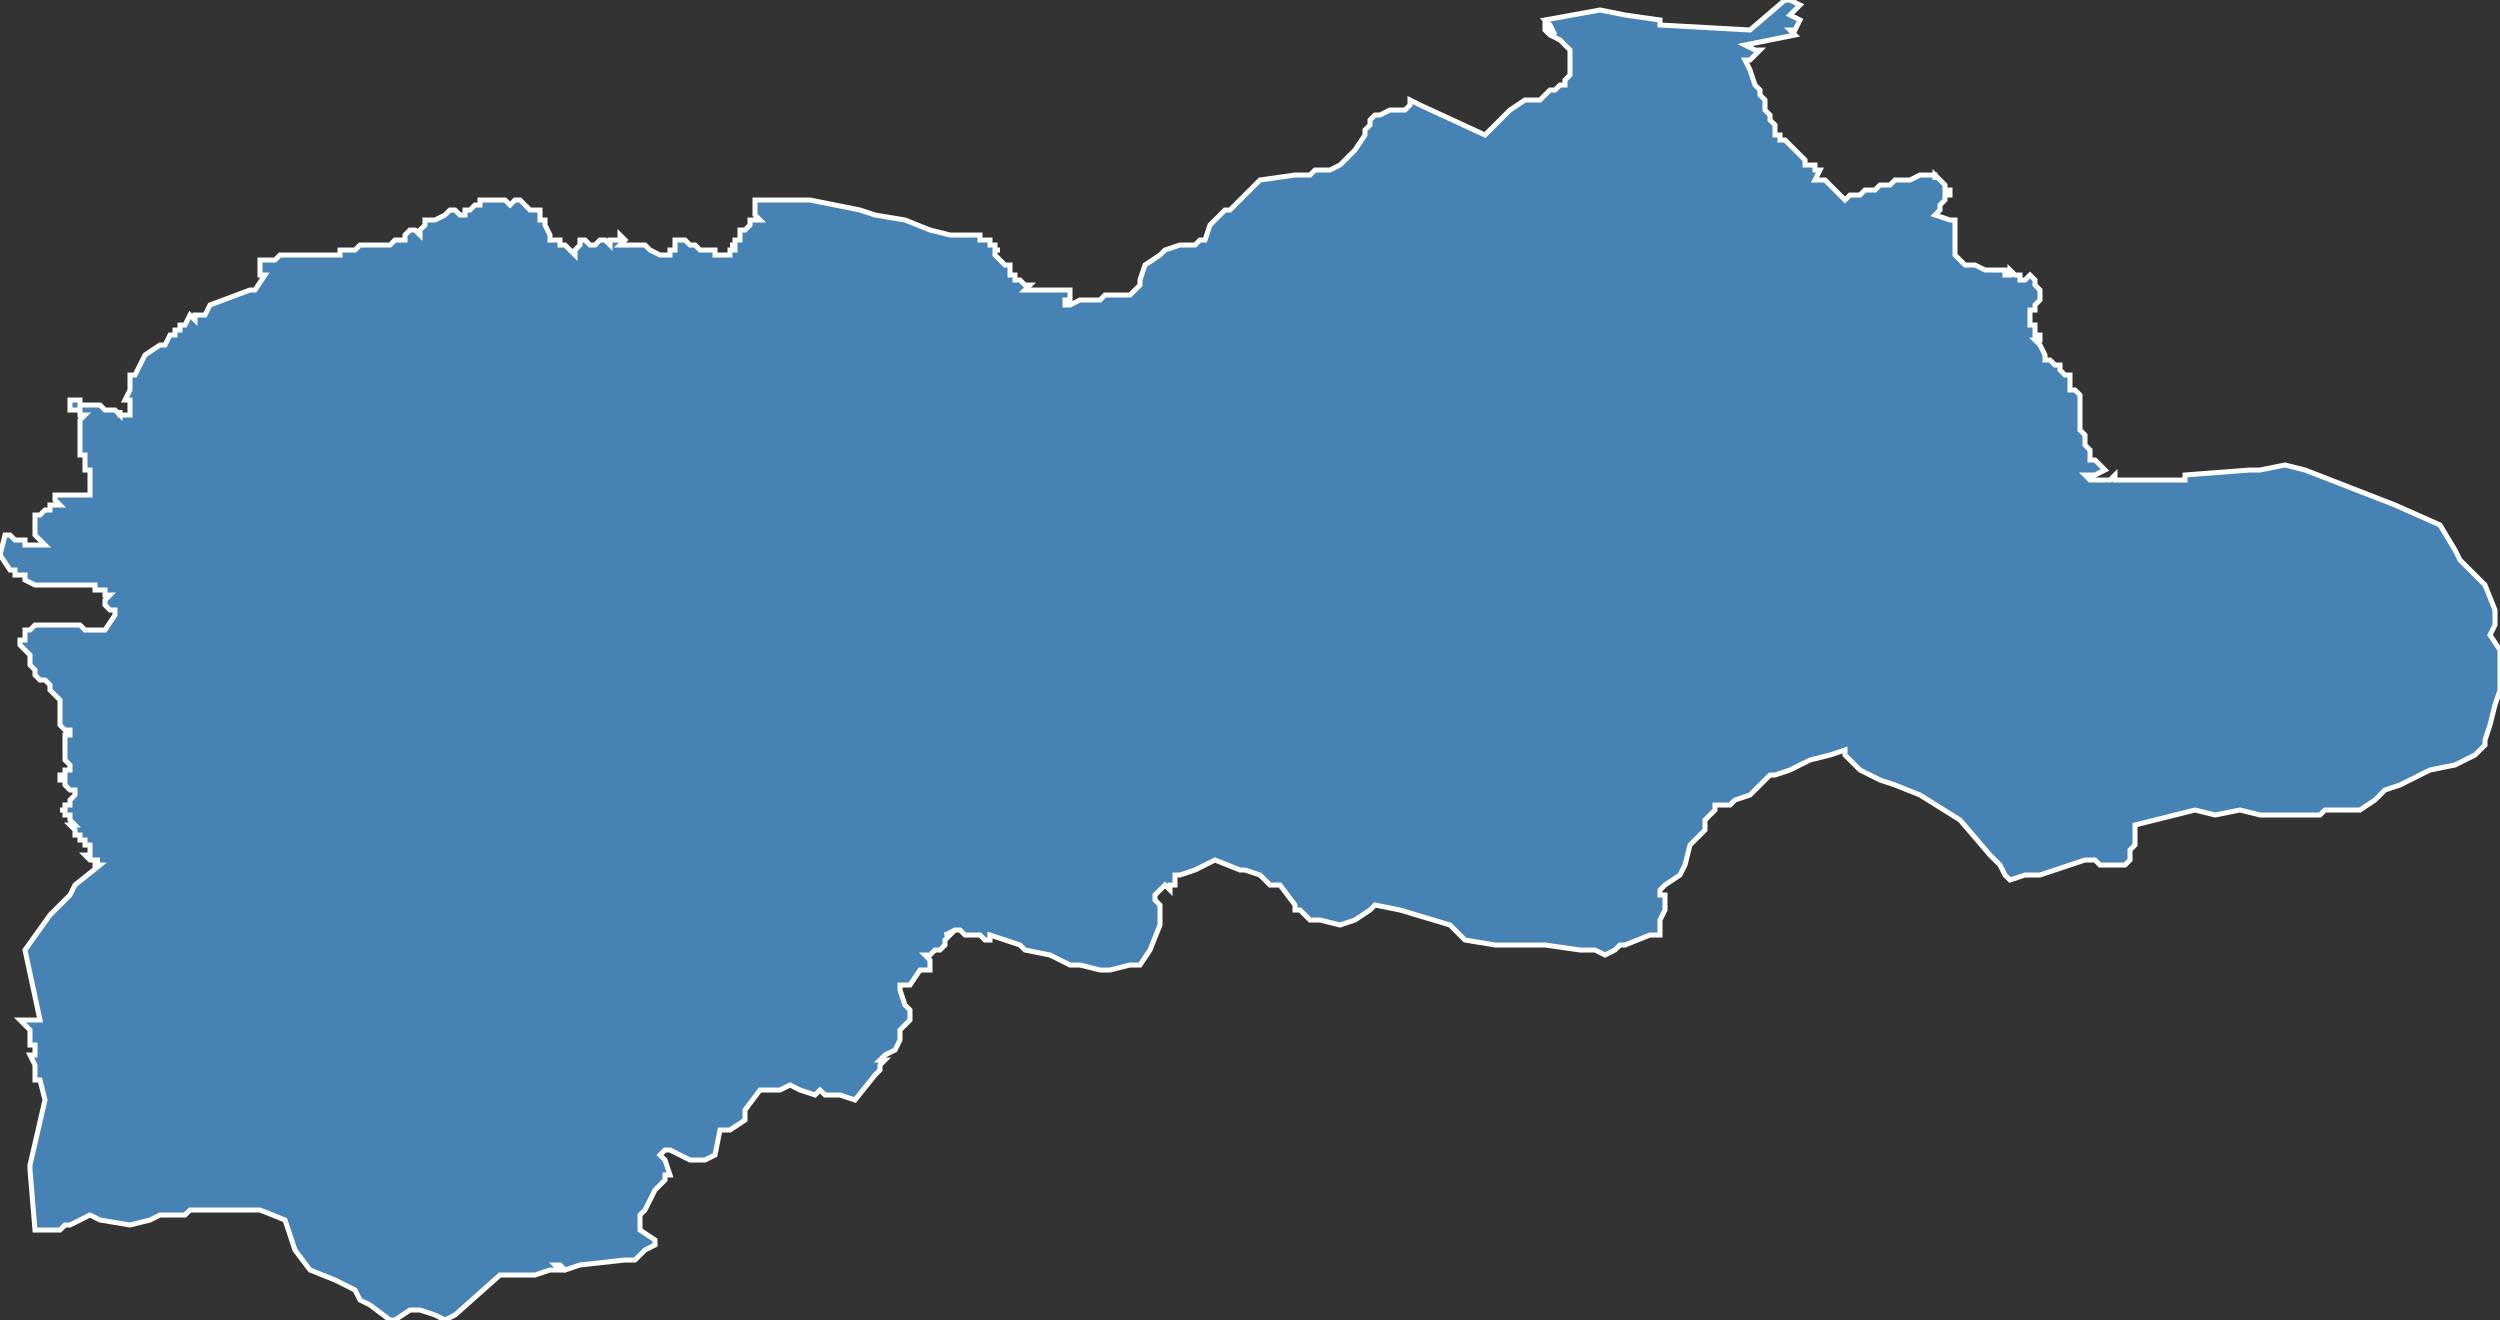 <?xml version="1.0" encoding="utf-8"?>
<svg version="1.1" id="svgmap" xmlns="http://www.w3.org/2000/svg" xmlns:xlink="http://www.w3.org/1999/xlink" x="0px" y="0px" width="100%" height="100%" viewBox="0 0 500 264">
<rect x="0" y="0" width="500" height="264" fill="#333333" stroke="none"/>
<polygon points="1,107 1,107 2,107 2,107 2,107 3,108 3,108 3,108 4,108 4,108 4,108 5,108 5,109 5,109 6,109 6,109 6,109 6,109 7,109 7,109 7,109 8,109 8,109 8,109 9,109 9,109 8,108 8,108 7,107 7,107 7,107 7,106 7,106 7,106 7,106 7,106 7,105 7,105 7,104 7,104 7,104 7,104 7,104 7,103 7,103 8,103 8,103 8,103 8,103 9,102 10,102 10,102 10,102 10,101 10,101 10,101 11,101 12,101 12,101 12,101 11,100 11,100 11,100 11,100 11,100 11,100 11,99 13,99 15,99 16,99 16,99 18,99 18,99 18,99 18,98 18,98 18,97 18,97 18,97 18,96 18,96 18,95 18,95 18,95 18,94 17,94 17,94 17,93 17,93 17,92 17,92 17,91 16,91 16,91 16,91 16,91 16,90 16,90 16,90 16,90 16,90 16,89 16,89 16,88 16,88 16,88 16,88 16,88 16,87 16,87 16,87 16,87 16,86 16,86 16,86 16,86 16,86 16,86 16,86 16,85 16,85 16,85 16,85 16,85 16,84 16,84 16,84 16,84 16,84 16,84 17,83 17,83 16,83 16,82 16,82 15,82 15,82 14,82 14,81 14,81 14,80 15,80 16,80 16,81 17,81 17,81 18,81 19,81 19,81 20,81 20,81 21,82 21,82 21,82 23,82 23,82 23,82 23,82 23,82 23,82 24,83 24,83 24,83 24,82 24,83 24,83 24,83 25,83 25,83 25,83 25,83 25,83 25,83 25,83 26,83 26,83 26,83 26,83 26,83 26,83 26,82 26,82 26,82 26,82 26,82 26,81 26,81 26,81 26,80 26,80 25,80 25,80 25,80 25,80 26,78 26,78 26,77 26,76 26,75 26,75 27,75 29,71 32,69 32,69 33,69 34,67 34,67 34,67 34,67 35,67 35,67 35,66 35,66 36,66 36,66 36,66 36,66 36,65 36,65 37,65 38,63 38,63 39,64 39,63 39,63 41,63 41,63 42,61 50,58 50,58 50,58 51,58 53,55 53,55 52,55 52,54 52,54 52,54 52,52 52,52 53,52 54,52 55,52 55,52 56,51 56,51 56,51 57,51 58,51 60,51 60,51 61,51 61,51 62,51 64,51 64,51 65,51 65,51 66,51 66,51 68,51 68,50 68,50 69,50 70,50 71,50 71,50 72,49 73,49 74,49 75,49 75,49 76,49 76,49 77,49 78,49 79,48 79,48 80,48 81,48 81,47 81,47 81,47 81,47 82,46 82,46 83,46 84,47 84,46 85,45 85,45 85,44 87,44 87,44 89,43 89,43 89,43 90,42 90,42 90,42 90,42 91,42 91,42 92,43 92,43 93,43 93,43 93,43 93,43 93,43 93,42 93,42 94,42 94,42 95,41 95,41 95,41 96,41 96,40 97,40 97,40 98,40 99,40 100,40 100,40 101,40 101,40 102,41 102,41 102,41 103,40 104,40 106,42 106,42 108,42 108,42 108,42 108,42 108,43 108,43 108,43 108,43 108,44 109,44 109,45 109,45 109,45 110,47 110,47 110,47 110,47 110,47 110,48 110,48 111,48 111,48 111,48 112,48 112,49 113,49 114,50 115,51 115,50 116,49 116,48 117,48 117,48 118,49 118,49 118,49 119,49 119,49 119,49 120,48 120,48 121,48 121,48 122,49 122,48 123,48 124,48 124,48 124,47 125,48 125,48 124,49 125,49 125,49 126,49 126,49 127,49 129,49 129,49 129,49 130,50 132,51 132,51 132,51 133,51 134,51 134,51 134,51 134,51 134,51 134,50 135,50 135,50 135,49 135,49 135,48 135,48 135,48 135,48 136,48 137,48 138,49 138,49 139,49 140,50 140,50 140,50 141,50 141,50 141,50 142,50 142,50 142,50 143,50 143,51 144,51 145,51 146,51 146,51 146,51 146,51 146,50 146,50 147,50 147,50 147,50 147,50 147,50 147,50 147,50 147,50 147,49 146,49 146,49 147,49 147,49 147,49 147,49 147,49 147,49 147,48 147,48 147,48 147,48 147,48 147,48 147,48 147,48 147,48 147,48 148,48 148,48 148,47 148,47 148,47 148,47 148,46 148,46 148,46 149,46 149,46 149,46 149,46 149,46 149,46 150,45 150,45 150,45 150,45 150,45 150,45 150,45 150,44 151,44 151,44 151,44 151,44 152,44 152,44 152,44 152,44 151,43 151,43 151,43 151,43 151,43 151,43 151,43 151,43 151,43 151,43 151,42 151,42 151,42 151,42 151,42 151,42 151,42 151,42 151,42 151,42 151,41 151,41 151,41 151,41 151,41 151,41 151,41 151,41 151,41 151,41 151,41 151,41 151,41 151,41 151,41 151,41 151,41 151,40 151,40 152,40 152,40 156,40 160,40 161,40 162,40 167,41 172,42 175,43 175,43 181,44 186,46 190,47 195,47 195,47 196,47 196,48 197,48 197,48 197,48 198,48 198,48 198,49 198,49 199,49 199,49 199,49 199,50 199,50 200,50 199,50 199,50 199,51 199,51 199,51 199,51 199,51 199,51 200,52 200,52 201,53 201,53 201,53 201,53 201,53 201,53 201,53 201,53 201,53 201,53 201,53 201,53 201,53 201,53 202,53 202,53 202,54 202,54 202,54 202,54 202,54 202,54 202,54 202,54 202,54 202,55 202,55 202,55 202,55 202,55 202,55 202,55 202,55 202,55 202,55 202,55 203,55 203,55 203,56 203,56 203,56 203,56 203,56 203,56 203,56 203,56 203,56 203,56 203,56 204,56 204,56 204,56 204,56 205,57 205,57 205,57 205,57 205,57 206,57 205,58 205,58 205,58 205,58 207,58 207,58 208,58 208,58 211,58 211,58 211,58 212,58 213,58 213,58 214,58 214,58 214,58 214,59 214,59 214,60 213,60 213,60 213,61 213,61 214,61 214,61 216,60 217,60 218,60 220,60 221,59 222,59 222,59 223,59 223,59 224,59 225,59 226,59 226,59 226,59 227,58 227,58 227,58 227,58 228,57 228,56 229,53 229,53 232,51 233,50 236,49 237,49 239,49 240,48 241,48 241,48 241,48 242,45 242,45 243,44 244,43 245,42 245,42 245,42 246,42 251,37 252,36 259,35 262,35 262,35 263,34 264,34 266,34 268,33 270,31 271,30 273,27 273,26 274,25 274,25 274,25 274,24 274,24 275,23 275,23 275,23 276,23 276,23 278,22 281,22 282,21 282,20 282,20 284,21 284,21 297,27 302,22 302,22 305,20 306,20 306,20 307,20 308,20 309,19 310,18 311,18 312,17 312,17 313,17 313,16 313,16 314,15 314,15 314,15 314,15 314,14 314,14 314,13 314,13 314,12 314,10 314,10 313,9 312,8 310,7 309,6 309,5 311,7 310,5 309,4 320,2 325,3 332,4 332,5 350,6 357,0 357,0 357,0 358,0 360,1 360,1 358,3 360,4 359,6 359,6 358,6 359,7 349,9 351,10 351,10 352,10 350,12 349,12 350,14 351,17 351,17 351,17 352,18 352,19 352,19 352,19 353,20 353,20 353,20 353,21 353,22 354,23 354,24 355,25 355,27 356,27 356,28 357,28 358,29 359,30 360,31 360,31 360,31 361,32 361,32 361,32 361,33 363,33 363,34 364,34 364,34 364,34 364,34 363,36 365,36 366,37 366,37 369,40 370,39 371,39 372,39 373,38 373,38 373,38 373,38 373,38 373,38 374,38 375,38 376,37 376,37 377,37 377,37 378,37 378,37 379,36 379,36 381,36 381,36 382,36 382,36 384,35 385,35 385,35 387,35 387,36 387,35 389,37 389,38 390,38 390,38 390,38 390,38 390,39 389,39 389,39 389,40 389,40 388,41 388,41 388,42 387,43 390,44 390,44 391,44 391,44 391,44 391,46 391,46 391,47 391,47 391,47 391,47 391,48 391,48 391,48 391,48 391,49 391,50 391,50 391,51 391,51 392,52 392,52 393,53 394,53 395,53 395,53 395,53 397,54 397,54 397,54 399,54 399,54 400,54 400,54 401,54 401,55 401,55 401,55 402,55 402,55 402,55 402,54 403,55 404,55 404,55 404,56 405,56 406,55 407,56 407,57 407,57 408,58 408,58 408,58 408,58 408,59 408,59 408,59 408,59 408,59 408,60 408,60 408,60 408,60 407,61 407,61 407,61 407,61 407,61 407,62 407,62 406,62 406,63 406,63 406,63 406,63 406,64 406,64 406,64 406,65 406,65 406,65 407,65 407,65 407,65 407,65 407,66 407,66 407,66 407,66 407,67 407,67 407,67 407,67 407,67 407,67 408,67 408,67 408,67 408,68 408,68 408,68 408,68 407,68 407,68 407,68 407,68 407,68 407,68 408,69 408,69 408,69 409,71 409,72 409,72 410,72 410,72 410,72 411,73 411,73 411,73 412,73 412,74 412,74 412,74 413,75 413,75 413,75 414,75 414,76 414,76 414,77 414,77 414,77 414,77 414,78 414,78 415,78 415,78 415,78 416,79 416,79 416,79 416,79 416,80 416,80 416,81 416,81 416,82 416,82 416,83 416,83 416,83 416,84 416,84 416,85 416,85 416,85 416,86 416,86 417,87 417,87 417,87 417,88 417,89 417,89 418,90 418,91 418,91 418,92 418,92 419,92 421,94 419,95 417,95 418,96 419,96 420,96 421,96 421,96 421,96 422,96 423,95 423,96 424,96 424,96 425,96 425,96 425,96 426,96 426,96 427,96 427,96 428,96 428,96 429,96 429,96 430,96 430,96 430,96 431,96 432,96 432,96 433,96 434,96 434,96 435,96 436,96 437,96 437,95 437,95 450,94 452,94 457,93 461,94 479,101 488,105 491,110 492,112 496,116 497,117 499,122 499,123 499,125 498,127 498,127 500,130 500,133 500,138 499,141 498,145 497,148 497,149 495,151 491,153 486,154 480,157 477,158 475,160 472,162 465,162 464,163 463,163 457,163 455,163 453,163 453,163 453,163 452,163 448,162 443,163 439,162 427,165 427,169 427,169 426,170 426,171 426,172 426,172 425,173 424,173 424,173 423,173 420,173 419,172 418,172 417,172 411,174 408,175 405,175 402,176 401,175 400,173 400,173 398,171 392,164 384,159 379,157 376,156 372,154 369,151 369,150 366,151 362,152 358,154 358,154 355,155 354,155 350,159 350,159 347,160 346,161 344,161 343,161 343,162 341,164 341,165 341,166 340,167 338,169 337,173 336,175 333,177 332,178 332,179 333,179 333,182 332,184 332,186 332,187 331,187 330,187 325,189 324,189 323,190 321,191 319,190 316,190 309,189 307,189 299,189 293,188 292,187 290,185 280,182 275,181 274,182 271,184 268,185 264,184 262,184 260,182 259,182 259,181 259,181 256,177 254,177 252,175 249,174 248,174 248,174 243,172 239,174 236,175 235,175 235,176 235,177 235,177 235,177 234,177 234,178 234,178 234,178 234,178 233,177 233,177 233,177 232,178 232,178 231,179 231,179 231,180 232,181 232,182 232,183 232,184 232,185 232,185 230,190 228,193 228,193 226,193 222,194 222,194 220,194 216,193 214,193 214,193 210,191 205,190 204,189 201,188 198,187 198,188 197,188 196,187 193,187 193,187 192,186 191,186 189,187 190,187 189,188 189,188 189,188 189,189 188,190 187,190 186,191 185,191 186,192 186,193 186,193 186,194 184,194 182,197 180,197 180,198 181,201 181,201 182,202 182,203 182,204 180,206 180,208 179,210 177,211 176,212 177,212 176,213 176,214 175,215 171,220 168,219 167,219 167,219 166,219 165,219 164,218 163,219 160,218 158,217 156,218 155,218 152,218 149,222 149,224 146,226 144,226 143,231 141,232 138,232 136,231 134,230 133,230 132,231 133,232 134,235 134,235 133,235 133,236 131,238 130,240 129,242 128,243 128,246 131,248 131,248 131,249 131,249 129,250 129,250 129,250 128,251 127,252 127,252 127,252 127,252 125,252 116,253 113,254 112,253 112,253 111,253 112,254 112,254 110,254 107,255 100,255 91,263 89,264 87,263 84,262 82,262 79,264 78,264 74,261 74,261 72,260 71,258 67,256 62,254 59,250 58,247 57,244 52,242 47,242 47,242 45,242 42,242 40,242 39,242 38,242 37,243 35,243 32,243 30,244 26,245 20,244 18,243 16,244 14,245 13,245 12,246 11,246 10,246 7,246 6,234 6,233 9,220 8,216 7,216 7,213 6,211 7,211 7,210 7,209 6,209 6,207 6,206 5,205 4,204 4,204 8,204 5,190 10,183 12,181 14,179 15,177 20,173 19,173 19,173 19,173 19,173 19,173 19,172 20,172 20,172 20,172 20,172 20,172 20,172 20,172 19,172 19,172 18,172 17,171 17,171 17,171 17,171 18,171 18,170 18,169 18,169 18,169 18,169 18,169 18,169 18,169 17,169 17,169 17,168 17,168 16,168 16,168 16,168 16,168 16,167 16,167 16,167 16,167 16,167 16,167 16,167 15,167 15,167 15,167 15,166 15,166 15,166 15,166 14,165 15,165 15,165 14,164 14,164 14,164 14,164 14,164 14,164 14,164 14,164 14,163 14,163 13,163 13,163 13,162 13,162 12,162 12,162 12,162 12,162 13,162 13,161 13,161 13,161 13,161 14,161 14,161 14,161 14,160 14,160 14,160 14,160 14,160 15,159 15,159 15,159 15,159 15,159 15,159 15,159 15,159 15,159 15,159 15,159 15,159 15,159 15,158 15,158 15,158 15,158 14,158 14,158 14,158 14,158 13,157 13,156 12,156 12,156 12,156 12,156 12,156 12,155 12,155 12,155 13,155 13,155 13,155 13,154 14,154 14,154 14,154 14,153 14,153 14,153 14,153 14,153 14,153 14,153 14,153 13,152 13,152 13,152 13,152 13,152 13,151 13,150 13,150 13,149 13,149 13,149 13,149 13,148 13,148 13,147 13,147 14,147 14,147 14,147 14,147 14,147 14,146 13,146 13,146 13,146 12,145 12,144 12,144 12,144 12,144 12,143 12,143 12,143 12,141 12,141 12,141 12,140 12,140 11,139 11,139 10,138 10,137 9,136 8,136 7,135 7,135 7,134 7,134 7,134 7,134 6,133 6,133 6,133 6,133 6,133 6,133 6,132 6,132 6,132 6,132 6,131 6,131 6,131 5,130 5,130 4,129 4,129 4,129 4,129 4,129 4,129 4,128 4,128 4,128 5,128 5,128 5,128 5,128 5,128 5,128 5,127 5,127 5,126 6,126 6,126 7,125 7,125 8,125 9,125 10,125 10,125 10,125 11,125 11,125 11,125 12,125 12,125 12,125 12,125 13,125 14,125 14,125 16,125 17,126 17,126 18,126 19,126 19,126 20,126 20,126 21,126 21,126 21,126 23,123 23,122 22,122 22,122 21,121 21,121 21,121 21,121 21,120 22,119 21,119 21,119 21,119 21,118 19,118 19,117 18,117 17,117 17,117 16,117 15,117 15,117 14,117 14,117 14,117 14,117 14,117 13,117 13,117 13,117 12,117 11,117 11,117 9,117 7,117 5,116 5,116 5,116 5,115 4,115 4,115 3,115 3,115 3,114 2,114 2,114 0,111 1,107" id="6617" class="canton" fill="steelblue" stroke-width="1" stroke="white" geotype="canton" geoname="Vallespir-Albères" code_insee="6617" code_departement="66" nom_departement="Pyrénées-Orientales" code_region="76" nom_region="Occitanie"/></svg>